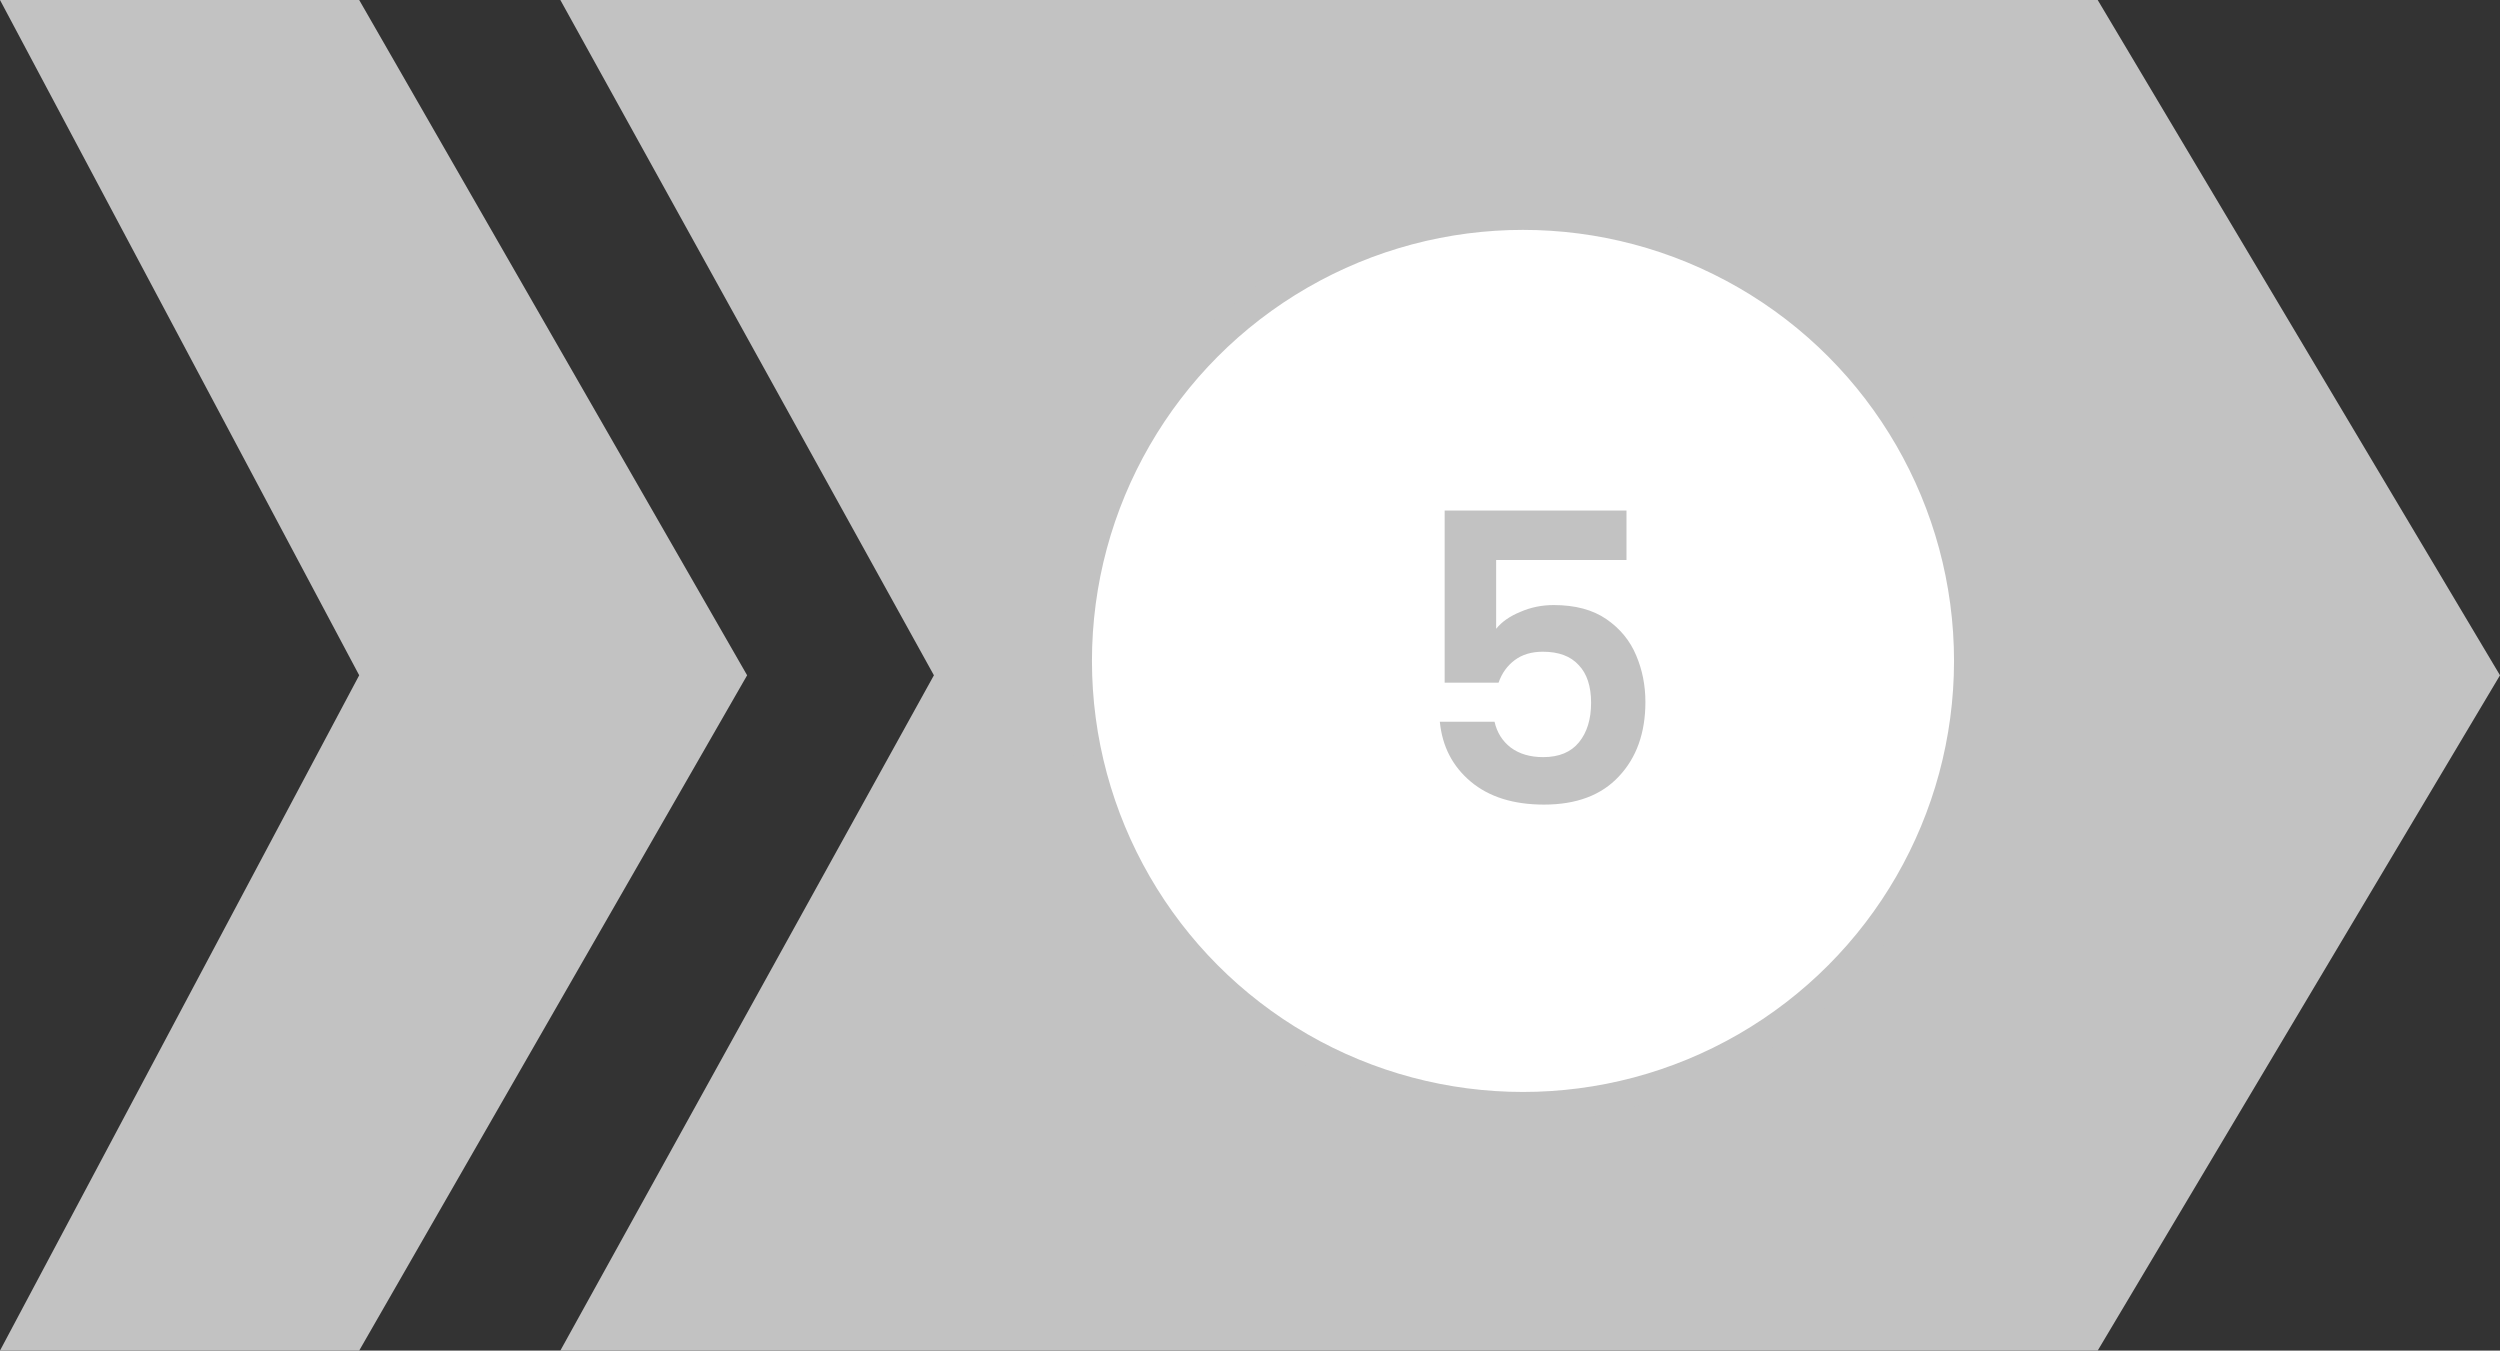 <svg width="87" height="47" viewBox="0 0 87 47" fill="none" xmlns="http://www.w3.org/2000/svg">
<rect x="0" y="0" width="87" height="47" fill="#333333" stroke="none"/>
<path d="M19.5 0H73L87 23.5L73 47H19.5L32.5 23.5L19.5 0Z" fill="#C2C2C2"/>
<path d="M0 0L12.5 0L26 23.5L12.5 47H0L12.5 23.5L0 0Z" fill="#C2C2C2"/>
<circle cx="53" cy="23" r="15.5" fill="white" stroke="#C2C2C2"/>
<path d="M56.602 19.488H52.066V21.882C52.262 21.639 52.542 21.443 52.906 21.294C53.27 21.135 53.657 21.056 54.068 21.056C54.815 21.056 55.426 21.219 55.902 21.546C56.378 21.873 56.723 22.293 56.938 22.806C57.153 23.31 57.26 23.851 57.26 24.43C57.26 25.503 56.952 26.367 56.336 27.02C55.729 27.673 54.861 28 53.732 28C52.668 28 51.819 27.734 51.184 27.202C50.549 26.67 50.19 25.975 50.106 25.116H52.01C52.094 25.489 52.281 25.788 52.57 26.012C52.869 26.236 53.247 26.348 53.704 26.348C54.255 26.348 54.67 26.175 54.95 25.83C55.23 25.485 55.37 25.027 55.37 24.458C55.37 23.879 55.225 23.441 54.936 23.142C54.656 22.834 54.241 22.68 53.69 22.68C53.298 22.68 52.971 22.778 52.71 22.974C52.449 23.17 52.262 23.431 52.15 23.758H50.274V17.766H56.602V19.488Z" fill="#C2C2C2"/>
</svg>
